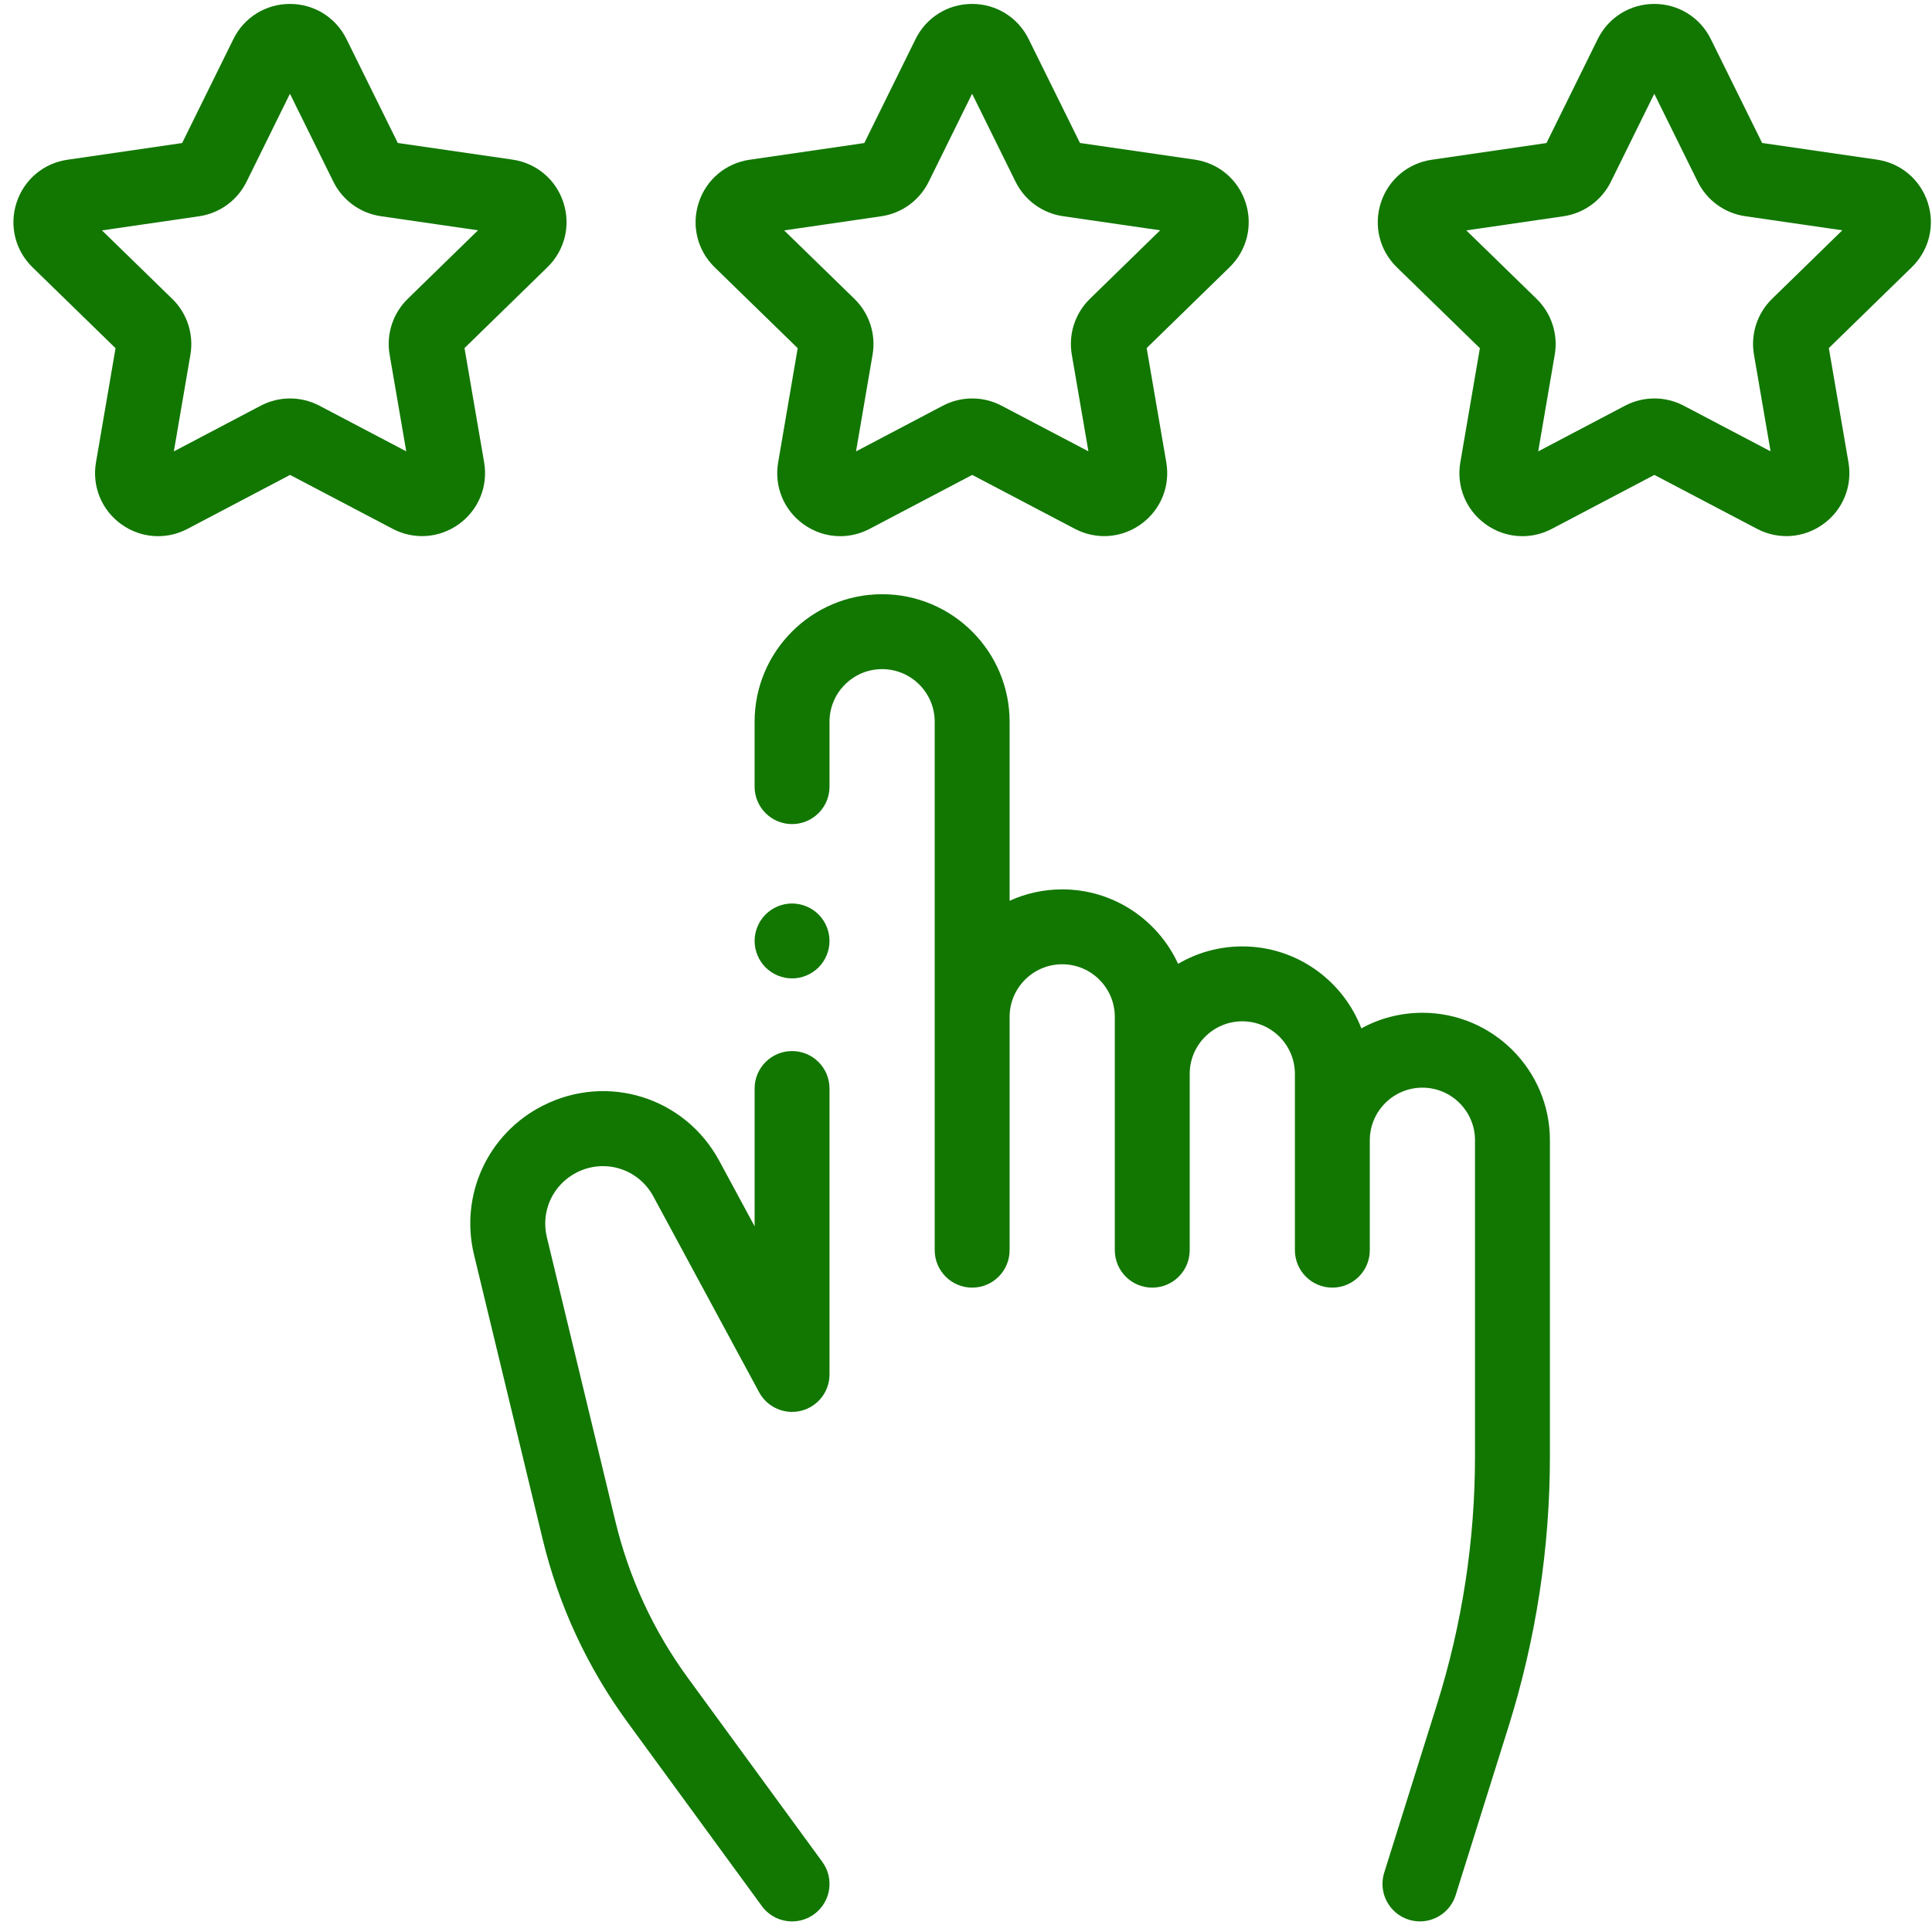 <svg width="133" height="133" viewBox="0 0 133 133" fill="none" xmlns="http://www.w3.org/2000/svg">
<g clip-path="url(#clip0)">
<path d="M39.711 80.709C41.639 79.736 43.952 80.462 44.977 82.362L52.258 95.843C52.819 96.882 54.014 97.406 55.158 97.117C56.303 96.828 57.104 95.798 57.104 94.618V74.933C57.104 73.51 55.95 72.356 54.526 72.356C53.102 72.356 51.948 73.51 51.948 74.934V84.419L49.514 79.912C47.152 75.539 41.825 73.866 37.388 76.105C33.591 78.021 31.636 82.247 32.633 86.381L37.353 105.944C38.456 110.517 40.423 114.762 43.199 118.56L52.445 131.213C52.95 131.904 53.733 132.27 54.528 132.27C55.056 132.27 55.589 132.109 56.047 131.774C57.197 130.933 57.448 129.32 56.608 128.171L47.362 115.518C44.989 112.271 43.308 108.644 42.365 104.735L37.646 85.172C37.212 83.376 38.062 81.541 39.711 80.709Z" fill="#117700"/>
<path d="M97.92 69.72C96.398 69.72 94.966 70.109 93.717 70.793C92.452 67.498 89.257 65.151 85.521 65.151C83.91 65.151 82.4 65.59 81.101 66.35C79.713 63.329 76.66 61.225 73.123 61.225C71.832 61.225 70.607 61.507 69.502 62.01V49.684C69.502 44.844 65.565 40.906 60.725 40.906C55.885 40.906 51.947 44.844 51.947 49.684V54.152C51.947 55.576 53.102 56.731 54.526 56.731C55.949 56.731 57.104 55.576 57.104 54.152V49.684C57.104 47.687 58.728 46.063 60.725 46.063C62.721 46.063 64.346 47.687 64.346 49.684V86.063C64.346 87.487 65.5 88.641 66.924 88.641C68.348 88.641 69.502 87.487 69.502 86.063V70.002C69.502 68.005 71.126 66.381 73.123 66.381C75.12 66.381 76.744 68.005 76.744 70.002V86.063C76.744 87.487 77.898 88.641 79.322 88.641C80.746 88.641 81.9 87.487 81.9 86.063V73.929C81.9 71.932 83.524 70.308 85.521 70.308C87.518 70.308 89.142 71.932 89.142 73.929V86.063C89.142 87.487 90.296 88.641 91.72 88.641C93.144 88.641 94.298 87.487 94.298 86.063V78.496C94.298 76.5 95.923 74.875 97.919 74.875C99.916 74.875 101.54 76.5 101.54 78.496V100.25C101.54 106.047 100.661 111.791 98.926 117.322L95.289 128.919C94.864 130.278 95.619 131.725 96.978 132.151C97.235 132.231 97.494 132.27 97.75 132.27C98.847 132.269 99.864 131.564 100.209 130.462L103.846 118.865C105.737 112.834 106.697 106.571 106.697 100.25V78.496C106.697 73.657 102.759 69.72 97.92 69.72Z" fill="#117700"/>
<path d="M132.708 13.942C132.193 12.359 130.85 11.227 129.203 10.988L121.307 9.843L117.773 2.689C117.037 1.197 115.545 0.27 113.882 0.27C113.882 0.27 113.881 0.27 113.881 0.27C112.216 0.27 110.725 1.198 109.989 2.691L106.46 9.847L98.564 10.997C96.917 11.236 95.574 12.369 95.061 13.952C94.547 15.535 94.968 17.239 96.16 18.401L101.876 23.969L100.529 31.834C100.248 33.474 100.91 35.101 102.257 36.078C103.017 36.631 103.907 36.911 104.803 36.911C105.493 36.911 106.187 36.745 106.828 36.408L113.889 32.693L120.953 36.404C122.426 37.178 124.178 37.051 125.524 36.072C126.87 35.094 127.531 33.467 127.249 31.827L125.898 23.962L131.611 18.391C132.802 17.229 133.222 15.524 132.708 13.942ZM121.991 20.57C120.968 21.568 120.502 23.005 120.744 24.413L121.888 31.07L115.908 27.928C114.643 27.263 113.133 27.264 111.868 27.929L105.89 31.074L107.03 24.416C107.271 23.008 106.804 21.572 105.781 20.575L100.942 15.861L107.627 14.888C109.041 14.682 110.262 13.794 110.894 12.512L113.882 6.454L116.873 12.511C117.506 13.792 118.728 14.679 120.142 14.884L126.827 15.854L121.991 20.57Z" fill="#117700"/>
<path d="M85.747 13.942C85.232 12.359 83.89 11.227 82.242 10.988L74.346 9.843L70.812 2.689C70.076 1.197 68.585 0.27 66.921 0.27C66.921 0.27 66.92 0.27 66.919 0.27C65.255 0.27 63.764 1.198 63.028 2.691L59.499 9.847L51.603 10.997C49.956 11.236 48.613 12.369 48.1 13.952C47.586 15.535 48.007 17.239 49.199 18.401L54.914 23.969L53.568 31.834C53.287 33.474 53.949 35.101 55.295 36.078C56.056 36.631 56.946 36.911 57.841 36.911C58.532 36.911 59.225 36.744 59.866 36.407L66.928 32.693L73.992 36.404C75.465 37.178 77.217 37.051 78.563 36.072C79.909 35.093 80.57 33.467 80.288 31.826L78.937 23.962L84.65 18.391C85.841 17.229 86.261 15.524 85.747 13.942ZM75.031 20.57C74.008 21.568 73.541 23.004 73.783 24.413L74.927 31.07L68.947 27.928C67.682 27.264 66.171 27.264 64.907 27.929L58.929 31.074L60.069 24.416C60.31 23.007 59.843 21.572 58.82 20.575L53.981 15.861L60.666 14.888C62.08 14.682 63.301 13.794 63.933 12.512L66.921 6.454L69.912 12.511C70.545 13.791 71.767 14.679 73.181 14.884L79.866 15.854L75.031 20.57Z" fill="#117700"/>
<path d="M38.786 13.942C38.272 12.359 36.928 11.227 35.281 10.988L27.385 9.843L23.852 2.689C23.115 1.197 21.624 0.27 19.96 0.27C19.96 0.27 19.959 0.27 19.959 0.27C18.295 0.27 16.803 1.198 16.067 2.691L12.538 9.847L4.642 10.997C2.995 11.236 1.653 12.369 1.139 13.952C0.625 15.535 1.046 17.239 2.238 18.401L7.954 23.969L6.607 31.834C6.326 33.474 6.988 35.101 8.335 36.079C9.096 36.631 9.985 36.911 10.881 36.911C11.571 36.911 12.265 36.745 12.906 36.408L19.968 32.693L27.032 36.404C28.505 37.178 30.256 37.051 31.602 36.072C32.948 35.094 33.609 33.467 33.328 31.826L31.977 23.962L37.689 18.391C38.88 17.229 39.301 15.524 38.786 13.942ZM28.07 20.57C27.047 21.567 26.58 23.004 26.822 24.413L27.966 31.07L21.986 27.928C20.721 27.264 19.211 27.264 17.947 27.929L11.968 31.075L13.108 24.416C13.349 23.008 12.882 21.572 11.858 20.575L7.02 15.861L13.705 14.888C15.119 14.682 16.34 13.794 16.972 12.512L19.96 6.454L22.951 12.511C23.584 13.791 24.806 14.679 26.22 14.884L32.906 15.854L28.07 20.57Z" fill="#117700"/>
<path d="M56.349 62.952C55.869 62.472 55.204 62.197 54.526 62.197C53.848 62.197 53.183 62.472 52.703 62.952C52.224 63.432 51.948 64.097 51.948 64.775C51.948 65.453 52.224 66.118 52.703 66.597C53.183 67.077 53.848 67.353 54.526 67.353C55.204 67.353 55.869 67.077 56.349 66.597C56.828 66.118 57.104 65.453 57.104 64.775C57.104 64.096 56.828 63.431 56.349 62.952Z" fill="#117700"/>
</g>
<defs>
<clipPath id="clip0">
<rect width="132" height="132" fill="white" transform="translate(0.924 0.27)"/>
</clipPath>
</defs>
</svg>
